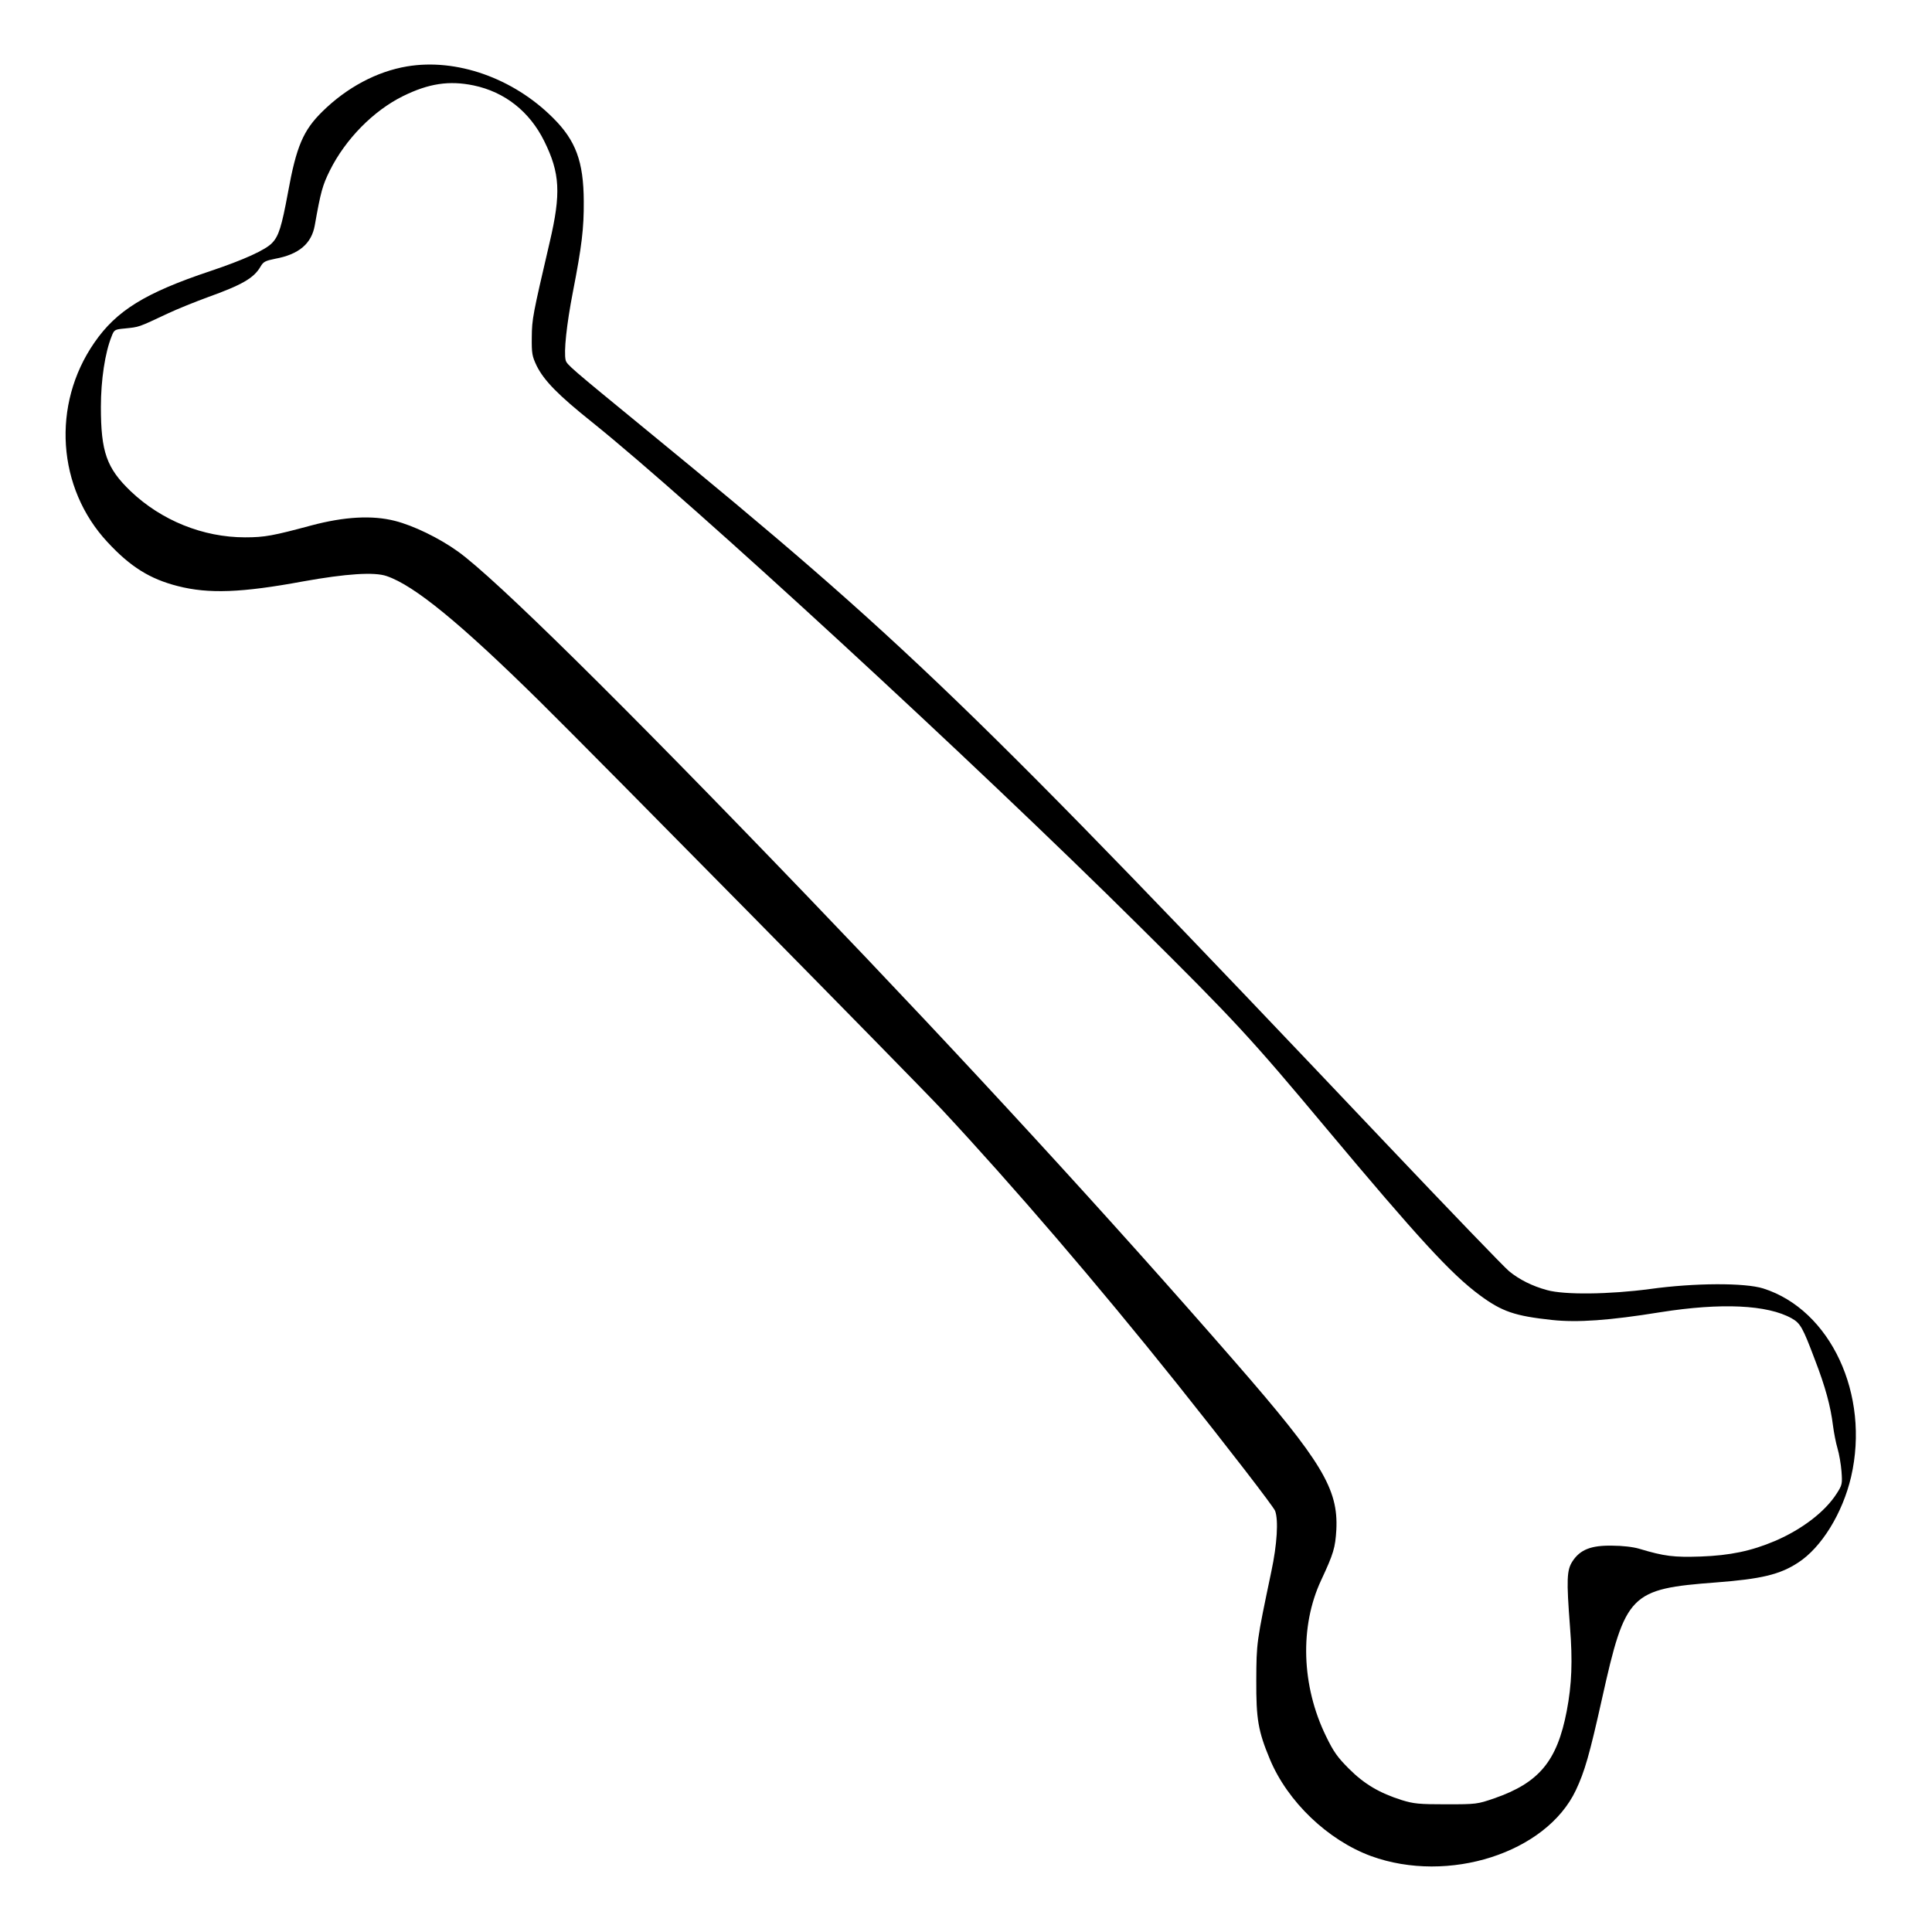 <?xml version="1.0" standalone="no"?>
<!DOCTYPE svg PUBLIC "-//W3C//DTD SVG 20010904//EN"
 "http://www.w3.org/TR/2001/REC-SVG-20010904/DTD/svg10.dtd">
<svg version="1.0" xmlns="http://www.w3.org/2000/svg"
 width="2048pt" height="2048pt" viewBox="0 0 2048 2048"
 preserveAspectRatio="xMidYMid meet">
<g transform="translate(0,2048) scale(0.192,-0.192)"
fill="#000000" stroke="none">
<path d="M2247 10300 c-167 -28 -333 -117 -467 -249 -106 -104 -144 -193 -190
-447 -35 -189 -51 -240 -87 -278 -36 -39 -157 -94 -342 -156 -359 -120 -518
-218 -640 -395 -237 -342 -206 -803 73 -1102 126 -136 234 -203 387 -242 171
-44 353 -37 694 26 234 42 392 53 460 29 153 -52 407 -260 849 -696 315 -311
2056 -2078 2217 -2250 395 -424 856 -961 1295 -1510 281 -352 534 -680 544
-705 19 -51 11 -185 -21 -335 -82 -391 -82 -392 -83 -600 -1 -214 10 -280 75
-436 98 -235 320 -447 559 -535 427 -155 966 18 1130 363 49 104 75 193 145
507 129 579 154 605 630 641 248 19 351 43 452 109 129 83 246 273 293 474
105 454 -113 922 -485 1040 -102 32 -379 31 -625 -3 -225 -30 -473 -33 -569
-6 -81 22 -153 58 -209 104 -24 19 -330 337 -680 706 -2295 2421 -2656 2770
-4087 3942 -416 341 -435 357 -442 382 -11 45 5 197 40 377 49 252 61 351 60
500 -1 220 -44 336 -170 461 -220 220 -533 330 -806 284z m368 -105 c172 -36
309 -144 390 -308 87 -176 93 -288 30 -557 -94 -404 -98 -423 -99 -525 -1 -91
2 -105 27 -158 41 -82 118 -161 307 -312 549 -441 2101 -1869 3019 -2780 528
-523 619 -622 1031 -1115 509 -608 692 -808 851 -925 122 -90 193 -114 398
-136 139 -15 315 -3 599 43 336 53 590 41 724 -34 48 -27 61 -50 128 -228 58
-150 87 -258 100 -364 5 -39 16 -96 25 -126 9 -30 19 -88 22 -127 5 -69 4 -75
-27 -123 -64 -100 -191 -197 -340 -261 -132 -56 -249 -80 -410 -86 -148 -5
-200 1 -340 43 -33 10 -94 17 -150 17 -116 2 -176 -22 -218 -86 -32 -49 -34
-100 -14 -362 15 -189 10 -319 -18 -465 -53 -276 -152 -396 -400 -482 -93 -32
-99 -33 -265 -33 -151 0 -179 3 -245 23 -123 39 -207 88 -292 173 -63 63 -85
93 -127 180 -136 278 -146 607 -27 861 69 148 78 179 84 279 11 225 -79 375
-557 924 -691 794 -1489 1663 -2365 2575 -1028 1070 -1724 1756 -1928 1902
-103 74 -245 143 -348 169 -126 32 -279 23 -460 -25 -212 -57 -258 -66 -367
-66 -232 0 -462 93 -632 255 -132 127 -164 216 -164 465 0 149 23 300 59 389
14 37 17 39 72 44 84 9 70 4 243 85 47 22 143 61 214 87 192 69 256 106 293
169 16 28 27 33 81 44 131 24 201 83 219 185 33 187 43 221 83 302 86 173 240
330 404 411 142 70 255 87 390 59z"/>
</g>
</svg>
